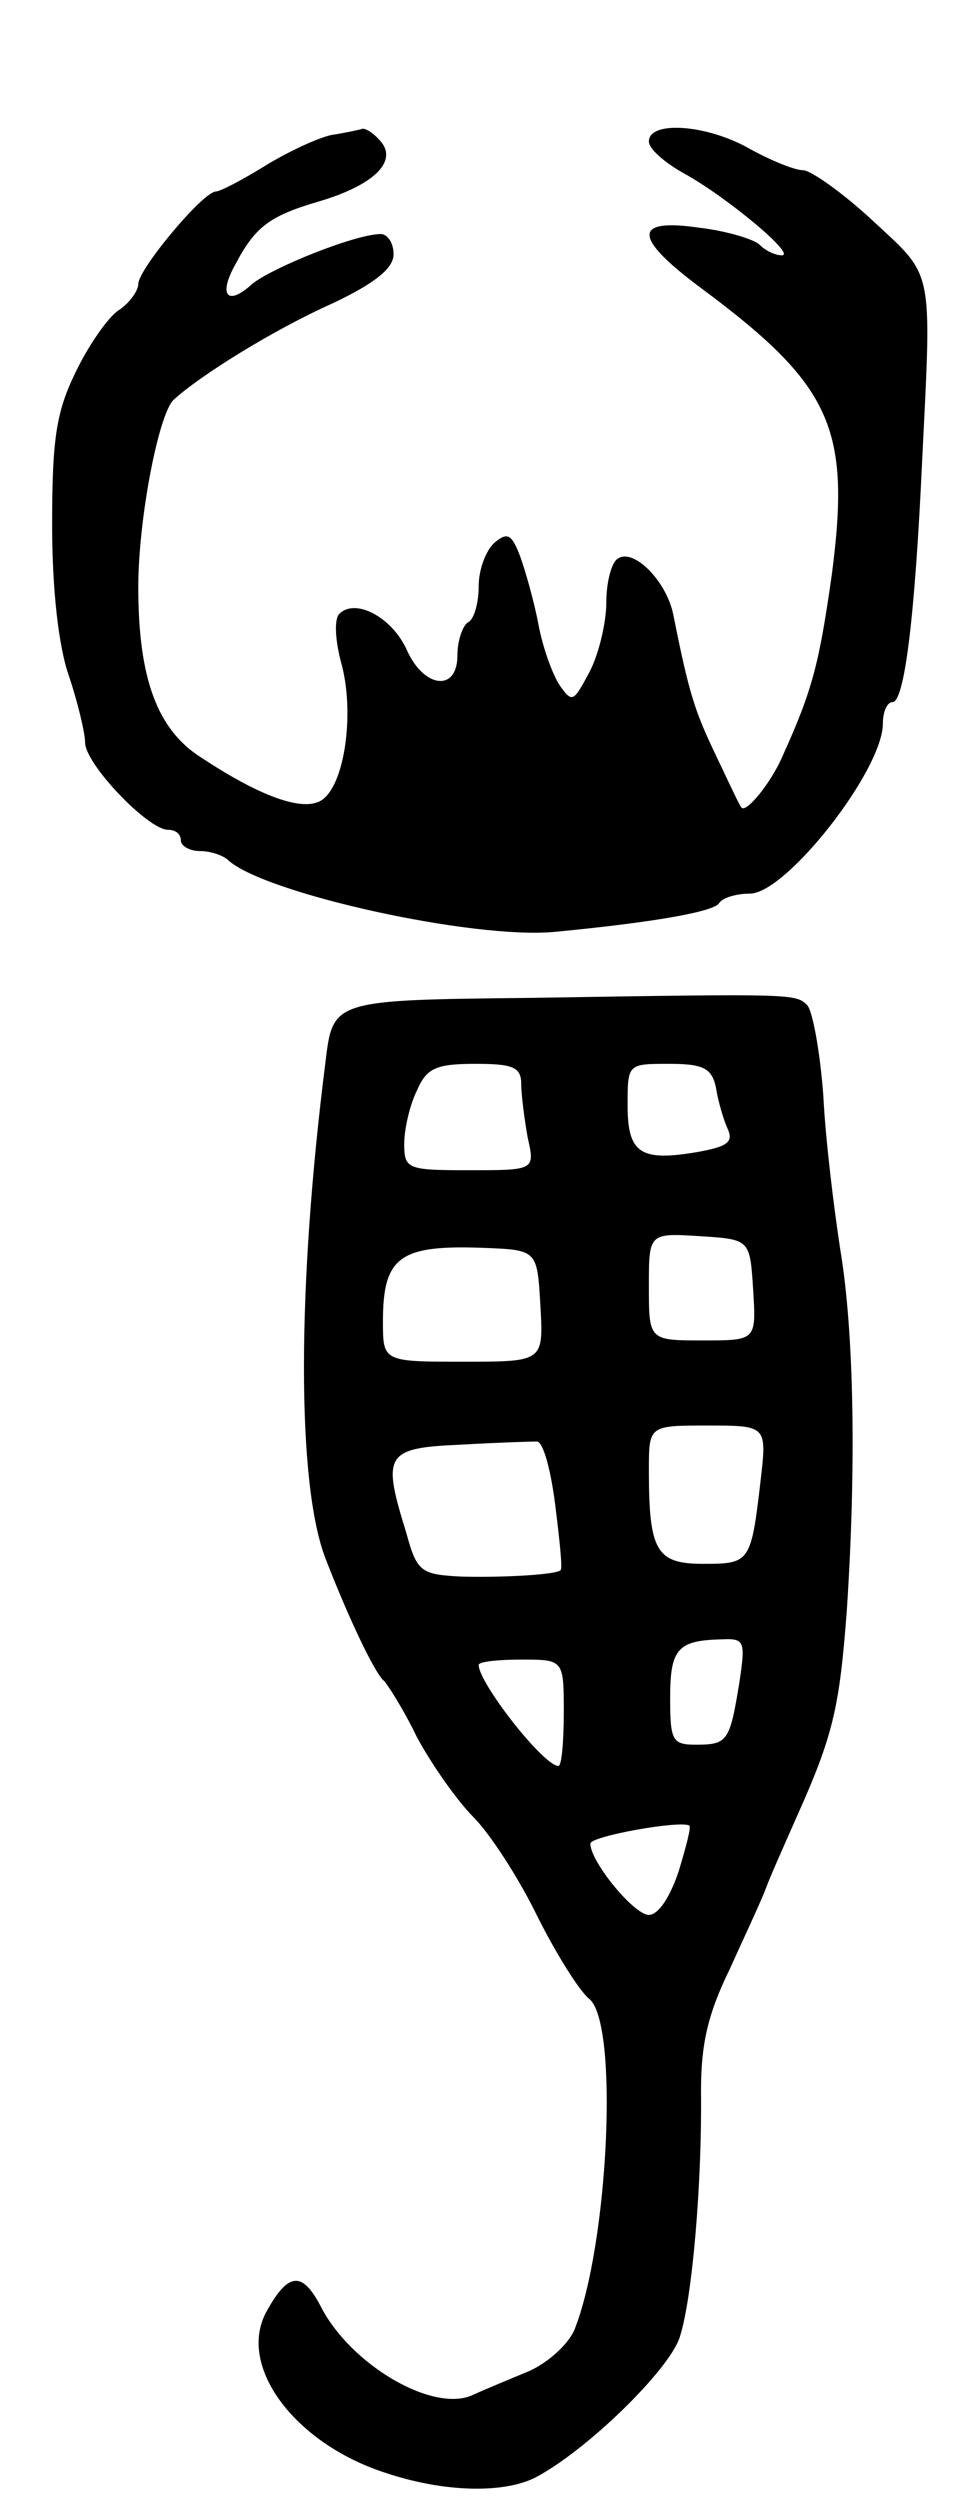 <svg version="1.0" xmlns="http://www.w3.org/2000/svg"
 width="91pt" height="235pt" viewBox="0 0 91 235"
 preserveAspectRatio="xMidYMid meet">
<g transform="translate(0,235) scale(0.1,-0.1)"
fill="#000000" stroke="none">
<path d="M311 2223 c-13 -3 -41 -16 -62 -29 -21 -13 -42 -24 -46 -24 -12 0
-73 -73 -73 -87 0 -6 -8 -18 -19 -25 -10 -7 -28 -33 -40 -58 -18 -37 -22 -62
-22 -143 0 -61 6 -115 16 -143 8 -24 15 -53 15 -62 0 -20 59 -82 78 -82 7 0
12 -4 12 -10 0 -5 8 -10 18 -10 10 0 22 -4 27 -9 35 -31 229 -74 306 -67 94 9
150 19 155 27 3 5 16 9 29 9 34 0 125 116 125 160 0 11 4 20 9 20 11 0 21 76
28 229 9 182 11 170 -47 224 -28 26 -58 47 -65 47 -8 0 -30 9 -50 20 -40 23
-95 27 -95 7 0 -7 15 -20 33 -30 40 -22 106 -77 92 -77 -6 0 -15 4 -21 10 -5
5 -31 13 -57 16 -62 9 -62 -9 1 -56 124 -92 142 -132 124 -270 -12 -84 -18
-108 -46 -170 -11 -26 -35 -55 -39 -49 -2 2 -12 24 -24 49 -20 42 -25 57 -40
132 -6 31 -37 63 -52 53 -6 -3 -11 -22 -11 -41 0 -19 -7 -49 -16 -66 -15 -28
-16 -29 -28 -12 -7 11 -16 36 -20 58 -4 21 -12 49 -17 63 -8 21 -12 23 -24 13
-8 -7 -15 -25 -15 -41 0 -15 -4 -31 -10 -34 -5 -3 -10 -17 -10 -31 0 -35 -32
-31 -48 6 -14 30 -48 48 -63 33 -5 -5 -4 -25 2 -47 12 -44 4 -110 -17 -127
-16 -13 -56 0 -115 39 -41 26 -59 74 -59 160 0 64 19 162 33 176 25 23 94 66
150 91 40 19 57 33 57 46 0 11 -6 19 -12 19 -24 0 -103 -32 -121 -47 -23 -21
-32 -11 -16 18 19 36 32 46 80 60 50 15 73 37 57 56 -6 7 -13 12 -17 12 -3 -1
-17 -4 -30 -6z"/>
<path d="M499 1412 c-186 -2 -186 -2 -193 -60 -27 -213 -27 -397 0 -467 22
-57 47 -109 55 -115 3 -3 18 -26 31 -53 14 -26 38 -60 53 -75 15 -15 42 -56
60 -93 18 -36 40 -71 49 -78 28 -23 18 -231 -14 -311 -6 -14 -25 -31 -43 -39
-17 -7 -41 -17 -52 -22 -37 -18 -116 28 -144 84 -17 32 -30 31 -50 -5 -29 -51
25 -124 110 -152 56 -19 112 -20 142 -5 48 25 126 101 136 132 12 37 21 146
20 231 0 44 6 72 27 115 14 31 30 65 34 76 4 11 17 40 28 65 35 78 41 103 48
195 9 135 7 262 -6 340 -6 39 -14 104 -16 145 -3 41 -10 79 -15 85 -11 11 -12
11 -260 7z m-9 -81 c0 -10 3 -33 6 -50 7 -31 7 -31 -55 -31 -58 0 -61 1 -61
25 0 13 5 36 12 50 9 21 18 25 55 25 35 0 43 -3 43 -19z m183 -3 c2 -13 7 -30
11 -39 6 -13 -1 -17 -29 -22 -53 -9 -65 -1 -65 44 0 39 0 39 39 39 32 0 40 -4
44 -22z m35 -190 c3 -48 3 -48 -47 -48 -51 0 -51 0 -51 51 0 50 0 50 48 47 47
-3 47 -3 50 -50z m-200 -15 c3 -53 3 -53 -72 -53 -76 0 -76 0 -76 38 0 61 16
72 95 69 50 -2 50 -2 53 -54z m207 -165 c-9 -77 -10 -78 -54 -78 -44 0 -51 12
-51 88 0 42 0 42 55 42 56 0 56 0 50 -52z m-193 -23 c4 -32 7 -60 5 -61 -4 -4
-51 -7 -93 -6 -38 2 -42 4 -52 41 -23 74 -20 80 51 83 34 2 67 3 72 3 6 -1 13
-28 17 -60z m173 -167 c-9 -55 -11 -58 -41 -58 -22 0 -24 4 -24 44 0 46 7 54
48 55 22 1 23 -1 17 -41z m-165 -28 c0 -27 -2 -50 -5 -50 -14 0 -75 78 -75 95
0 3 18 5 40 5 40 0 40 0 40 -50z m108 -149 c-8 -24 -19 -41 -28 -41 -14 0 -55
50 -55 67 0 7 84 22 93 17 2 -1 -3 -20 -10 -43z"/>
</g>
</svg>

